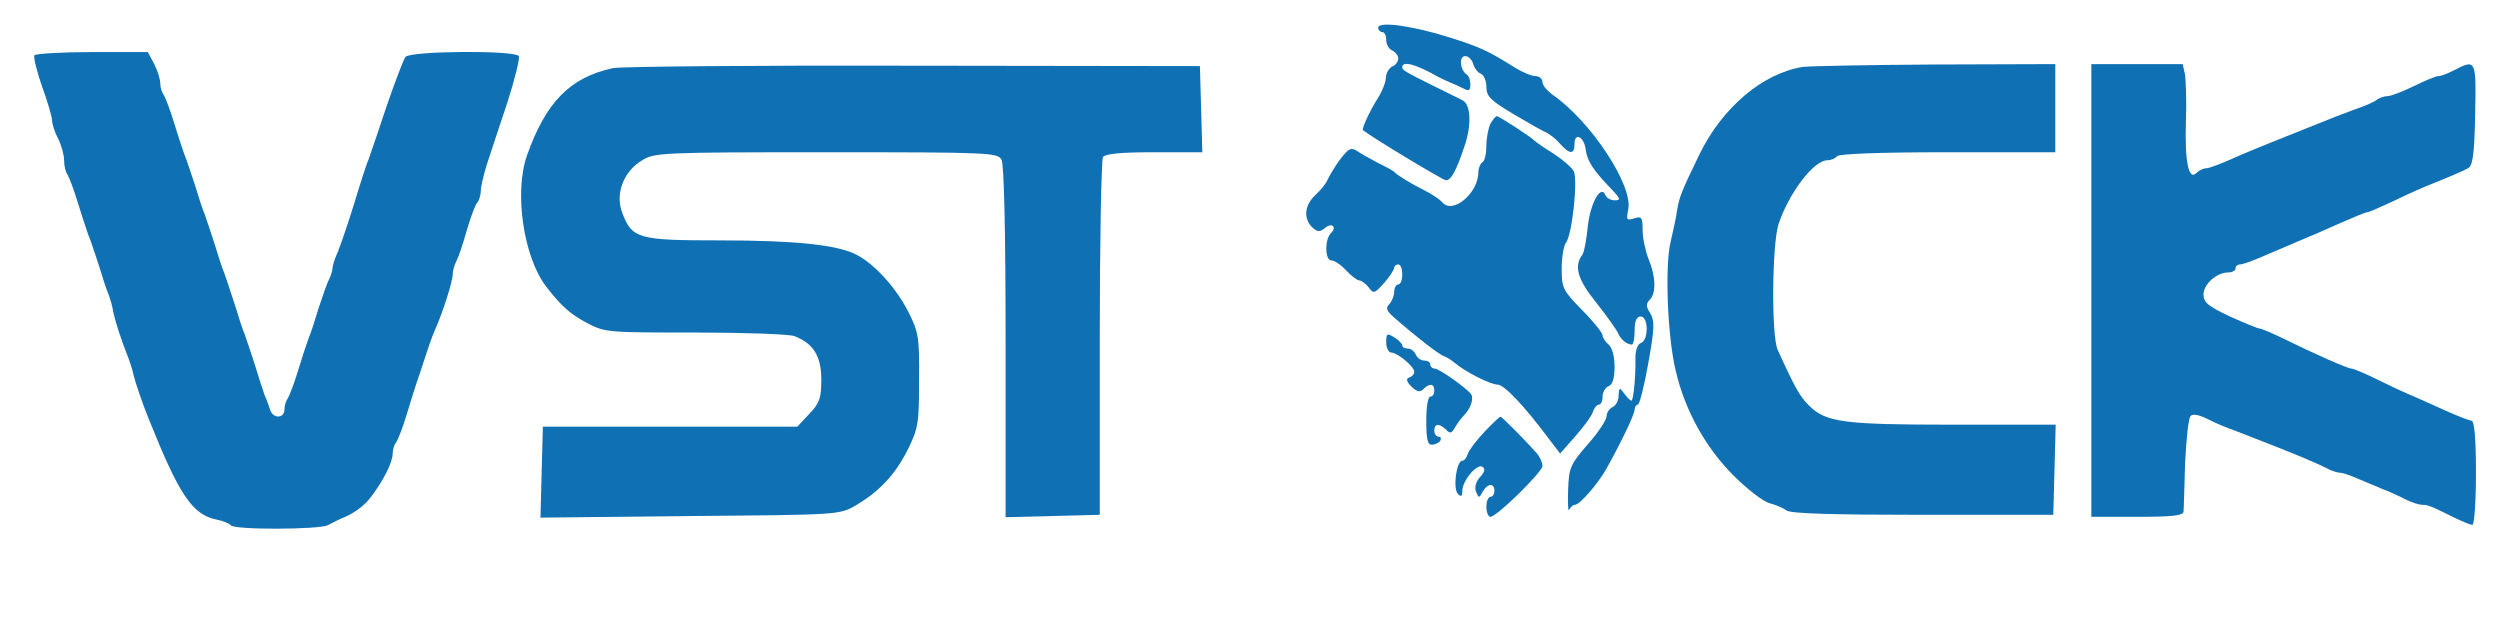 <svg version="1.0" xmlns="http://www.w3.org/2000/svg" width="624" height="158" preserveAspectRatio="xMidYMid meet" style=""><rect id="backgroundrect" width="100%" height="100%" x="0" y="0" fill="none" stroke="none"/>

<g class="currentLayer" style=""><title>Layer 1</title><g transform="translate(0, 158) scale(0.1, -0.1)" fill="#1070b4" stroke="none" id="svg_1" class="selected" fill-opacity="1" opacity="1">
<path d="M3440 1511 c0 -6 5 -11 10 -11 6 0 10 -9 10 -20 0 -11 7 -23 15 -26 8 -4 15 -13 15 -20 0 -8 -7 -17 -15 -20 -8 -4 -15 -16 -16 -28 0 -11 -9 -34 -20 -51 -21 -34 -41 -77 -37 -80 24 -19 200 -125 207 -125 13 0 26 24 46 84 19 55 16 106 -5 116 -146 72 -150 74 -150 82 0 17 34 8 90 -24 8 -4 22 -11 30 -14 8 -3 23 -10 33 -15 13 -7 17 -5 17 10 0 11 -4 22 -9 25 -17 11 -20 46 -4 46 8 0 17 -9 20 -19 3 -11 11 -22 19 -25 8 -3 14 -18 14 -33 0 -24 11 -34 68 -68 37 -22 74 -43 82 -46 8 -4 24 -16 34 -28 24 -27 36 -27 36 0 0 30 24 18 28 -15 4 -28 17 -49 64 -98 23 -24 24 -28 8 -28 -10 0 -20 6 -23 13 -11 28 -38 -21 -44 -79 -3 -32 -9 -63 -13 -69 -22 -29 -13 -62 34 -120 26 -33 50 -67 54 -75 6 -16 22 -30 35 -30 4 0 7 16 7 35 0 24 5 35 15 35 20 0 20 -59 1 -66 -9 -3 -14 -19 -14 -37 1 -48 -5 -107 -10 -107 -3 0 -11 8 -18 18 -12 16 -13 15 -14 -6 0 -12 -7 -25 -15 -28 -8 -4 -15 -14 -15 -23 0 -9 -21 -41 -47 -70 -44 -51 -47 -58 -49 -115 -1 -34 0 -55 3 -48 3 6 9 12 14 12 12 0 57 52 78 89 39 70 71 137 71 149 0 6 4 12 8 12 4 0 16 46 26 103 16 88 16 107 5 125 -11 17 -11 24 -1 34 16 16 15 58 -3 101 -8 20 -15 53 -15 72 0 32 -2 36 -21 30 -19 -6 -20 -4 -15 22 13 59 -93 220 -188 286 -14 10 -26 24 -26 32 0 8 -8 15 -17 15 -10 0 -34 10 -53 22 -64 40 -84 50 -160 74 -91 29 -180 42 -180 25z" id="svg_2" fill="#1070b4" fill-opacity="1" opacity="1"/>
<path d="M86 1442 c-3 -5 6 -40 19 -78 14 -38 25 -76 25 -85 0 -9 7 -30 15 -45 8 -16 15 -40 15 -54 0 -15 4 -30 8 -35 4 -6 16 -37 26 -70 10 -33 22 -69 26 -80 5 -11 16 -45 26 -75 9 -30 20 -64 25 -75 4 -11 10 -31 12 -45 5 -23 17 -62 38 -115 4 -11 10 -29 12 -40 5 -21 24 -76 38 -110 76 -190 109 -240 170 -252 16 -3 32 -10 35 -14 7 -12 220 -11 242 0 9 5 24 12 32 16 34 13 60 33 77 56 31 41 53 86 53 106 0 10 4 23 8 28 5 6 17 37 27 70 10 33 21 69 25 80 4 11 13 38 20 60 7 22 18 54 25 70 20 44 45 123 45 140 0 9 4 23 9 33 5 9 17 44 26 77 10 33 21 64 26 69 5 6 9 19 9 29 0 11 7 40 15 66 8 25 31 94 51 154 19 59 32 112 29 117 -10 15 -270 13 -283 -2 -5 -7 -26 -62 -47 -123 -20 -60 -40 -119 -44 -130 -5 -11 -21 -60 -36 -110 -15 -49 -34 -104 -41 -122 -8 -17 -14 -36 -14 -42 0 -6 -4 -19 -9 -29 -5 -9 -16 -42 -26 -72 -9 -30 -20 -64 -25 -75 -4 -11 -16 -47 -26 -80 -10 -33 -22 -64 -26 -70 -4 -5 -8 -17 -8 -27 0 -23 -29 -24 -36 0 -3 9 -9 26 -14 37 -4 11 -15 45 -24 75 -10 30 -21 64 -25 75 -5 11 -16 45 -25 75 -10 30 -21 64 -25 75 -5 11 -16 45 -25 75 -10 30 -21 64 -25 75 -5 11 -16 45 -25 75 -10 30 -21 64 -26 75 -4 11 -16 47 -26 80 -10 33 -22 64 -26 69 -4 6 -8 18 -8 28 0 11 -7 32 -15 48 l-16 30 -139 0 c-76 0 -141 -4 -144 -8z" id="svg_3" fill="#1070b4" fill-opacity="1" opacity="1"/>
<path d="M1530 1410 c-107 -23 -168 -85 -215 -219 -32 -92 -8 -253 48 -326 37 -48 59 -68 100 -90 47 -25 51 -25 272 -25 123 0 235 -4 248 -9 47 -18 67 -50 67 -108 0 -46 -4 -59 -30 -86 l-30 -32 -317 0 -318 0 -3 -113 -3 -114 373 4 c370 3 373 3 413 26 61 36 99 77 131 140 26 53 28 66 28 173 1 108 -1 120 -28 173 -30 58 -83 117 -128 140 -47 25 -154 36 -340 36 -208 0 -221 4 -246 72 -16 46 5 101 51 128 30 19 52 20 459 20 412 0 428 -1 438 -19 6 -13 10 -174 10 -456 l0 -436 117 3 118 3 0 440 c0 242 4 446 8 453 6 8 43 12 128 12 l120 0 -3 108 -3 107 -715 1 c-393 1 -731 -2 -750 -6z" id="svg_4" fill="#1070b4" fill-opacity="1" opacity="1"/>
<path d="M4500 1413 c-101 -16 -202 -102 -259 -220 -44 -91 -49 -103 -55 -138 -2 -16 -10 -52 -16 -78 -15 -60 -8 -240 13 -324 23 -98 74 -190 144 -260 34 -34 74 -65 90 -69 15 -4 34 -12 42 -18 10 -8 116 -11 340 -11 l326 0 3 112 3 113 -257 0 c-275 0 -317 6 -359 48 -22 22 -34 42 -78 139 -16 36 -14 261 2 313 26 78 88 160 122 160 10 0 21 5 24 10 4 6 107 10 276 10 l269 0 0 110 0 110 -302 -1 c-167 -1 -314 -4 -328 -6z" id="svg_5" fill="#1070b4" fill-opacity="1" opacity="1"/>
<path d="M5220 855 l0 -565 115 0 c85 0 115 3 115 13 1 6 2 61 4 121 3 59 8 112 14 118 5 5 20 3 38 -6 16 -8 40 -19 54 -24 14 -5 45 -17 70 -27 98 -38 151 -60 182 -76 10 -5 23 -9 29 -9 6 0 27 -7 47 -16 21 -9 48 -20 62 -26 14 -5 38 -16 53 -24 16 -8 35 -14 43 -14 14 0 22 -3 82 -33 19 -9 38 -17 43 -17 5 0 9 58 9 130 0 85 -4 130 -11 130 -5 0 -36 12 -67 26 -31 14 -73 33 -92 41 -19 8 -57 26 -83 39 -27 13 -53 24 -58 24 -9 0 -93 37 -172 76 -27 13 -53 24 -57 24 -5 0 -38 14 -74 30 -55 26 -66 35 -66 55 0 26 33 55 62 55 10 0 18 5 18 10 0 6 5 10 11 10 6 0 26 7 45 15 30 13 70 30 129 55 11 4 46 20 78 34 32 14 61 26 65 26 4 0 29 11 57 24 27 13 68 32 90 41 79 32 90 37 105 45 12 6 16 33 18 134 3 137 2 139 -52 111 -15 -8 -33 -15 -40 -15 -6 0 -33 -11 -61 -25 -27 -13 -57 -25 -66 -25 -8 0 -19 -4 -25 -8 -5 -5 -31 -17 -59 -26 -27 -10 -66 -25 -85 -33 -47 -19 -67 -27 -120 -48 -25 -10 -69 -28 -98 -41 -29 -13 -58 -24 -65 -24 -7 0 -18 -5 -25 -12 -19 -19 -29 28 -26 127 2 50 0 102 -2 118 l-6 27 -114 0 -114 0 0 -565z" id="svg_6" fill="#1070b4" fill-opacity="1" opacity="1"/>
<path d="M3720 1271 c-5 -11 -10 -35 -10 -55 0 -19 -4 -38 -10 -41 -5 -3 -10 -15 -10 -25 0 -52 -64 -106 -90 -75 -6 7 -25 20 -43 29 -38 19 -70 39 -77 47 -3 3 -21 13 -40 22 -19 10 -42 23 -51 29 -13 9 -20 8 -30 -3 -16 -17 -36 -48 -46 -69 -3 -8 -17 -25 -30 -37 -27 -25 -30 -58 -8 -80 13 -12 18 -13 31 -3 18 16 32 4 16 -12 -16 -16 -15 -68 1 -68 8 0 24 -11 37 -25 13 -14 28 -25 33 -25 5 0 16 -8 23 -17 12 -17 15 -16 39 11 14 16 25 33 25 38 0 4 5 8 10 8 6 0 10 -11 10 -25 0 -14 -4 -25 -10 -25 -5 0 -10 -8 -10 -18 0 -10 -6 -24 -12 -31 -11 -10 -7 -18 18 -39 48 -42 106 -87 118 -91 6 -2 18 -9 26 -16 27 -23 90 -55 108 -55 16 0 65 -51 127 -134 l29 -38 38 43 c21 24 41 51 44 61 3 10 10 18 15 18 5 0 9 9 9 20 0 11 7 23 15 26 10 4 15 20 15 49 0 26 -6 47 -15 55 -8 7 -15 17 -15 23 0 6 -23 35 -51 63 -48 49 -51 55 -51 103 0 28 5 57 10 64 16 19 31 158 20 180 -5 9 -28 29 -51 44 -23 14 -44 29 -47 32 -7 8 -88 61 -94 61 -3 0 -10 -9 -16 -19z" id="svg_7" fill="#1070b4" fill-opacity="1" opacity="1"/>
<path d="M3460 725 c0 -14 6 -25 13 -25 16 -1 57 -35 57 -48 0 -6 -6 -12 -12 -14 -9 -3 -8 -10 5 -23 14 -13 21 -15 30 -6 15 15 27 14 27 -4 0 -8 -4 -15 -10 -15 -6 0 -10 -27 -10 -60 0 -46 3 -60 14 -60 8 0 18 5 21 10 3 6 1 10 -4 10 -6 0 -11 7 -11 15 0 18 12 19 29 3 10 -11 14 -10 22 4 5 9 15 23 22 30 18 18 26 43 19 54 -12 16 -80 64 -91 64 -6 0 -11 5 -11 10 0 6 -7 10 -15 10 -9 0 -18 7 -21 15 -4 8 -12 15 -20 15 -8 0 -14 3 -14 8 0 4 -9 13 -20 20 -18 11 -20 10 -20 -13z" id="svg_8" fill="#1070b4" fill-opacity="1" opacity="1"/>
<path d="M3706 503 c-20 -21 -39 -46 -42 -55 -3 -10 -9 -18 -14 -18 -15 0 -24 -70 -11 -83 8 -8 11 -6 11 9 1 25 36 67 50 59 8 -5 6 -13 -6 -26 -10 -11 -14 -25 -10 -36 7 -17 8 -17 17 0 12 21 29 22 29 2 0 -8 -4 -15 -10 -15 -5 0 -10 -11 -10 -25 0 -14 5 -25 10 -25 16 0 130 112 130 127 0 8 -6 21 -12 29 -24 28 -89 94 -93 94 -2 0 -20 -17 -39 -37z" id="svg_9" fill="#1070b4" fill-opacity="1" opacity="1"/>
</g></g></svg>